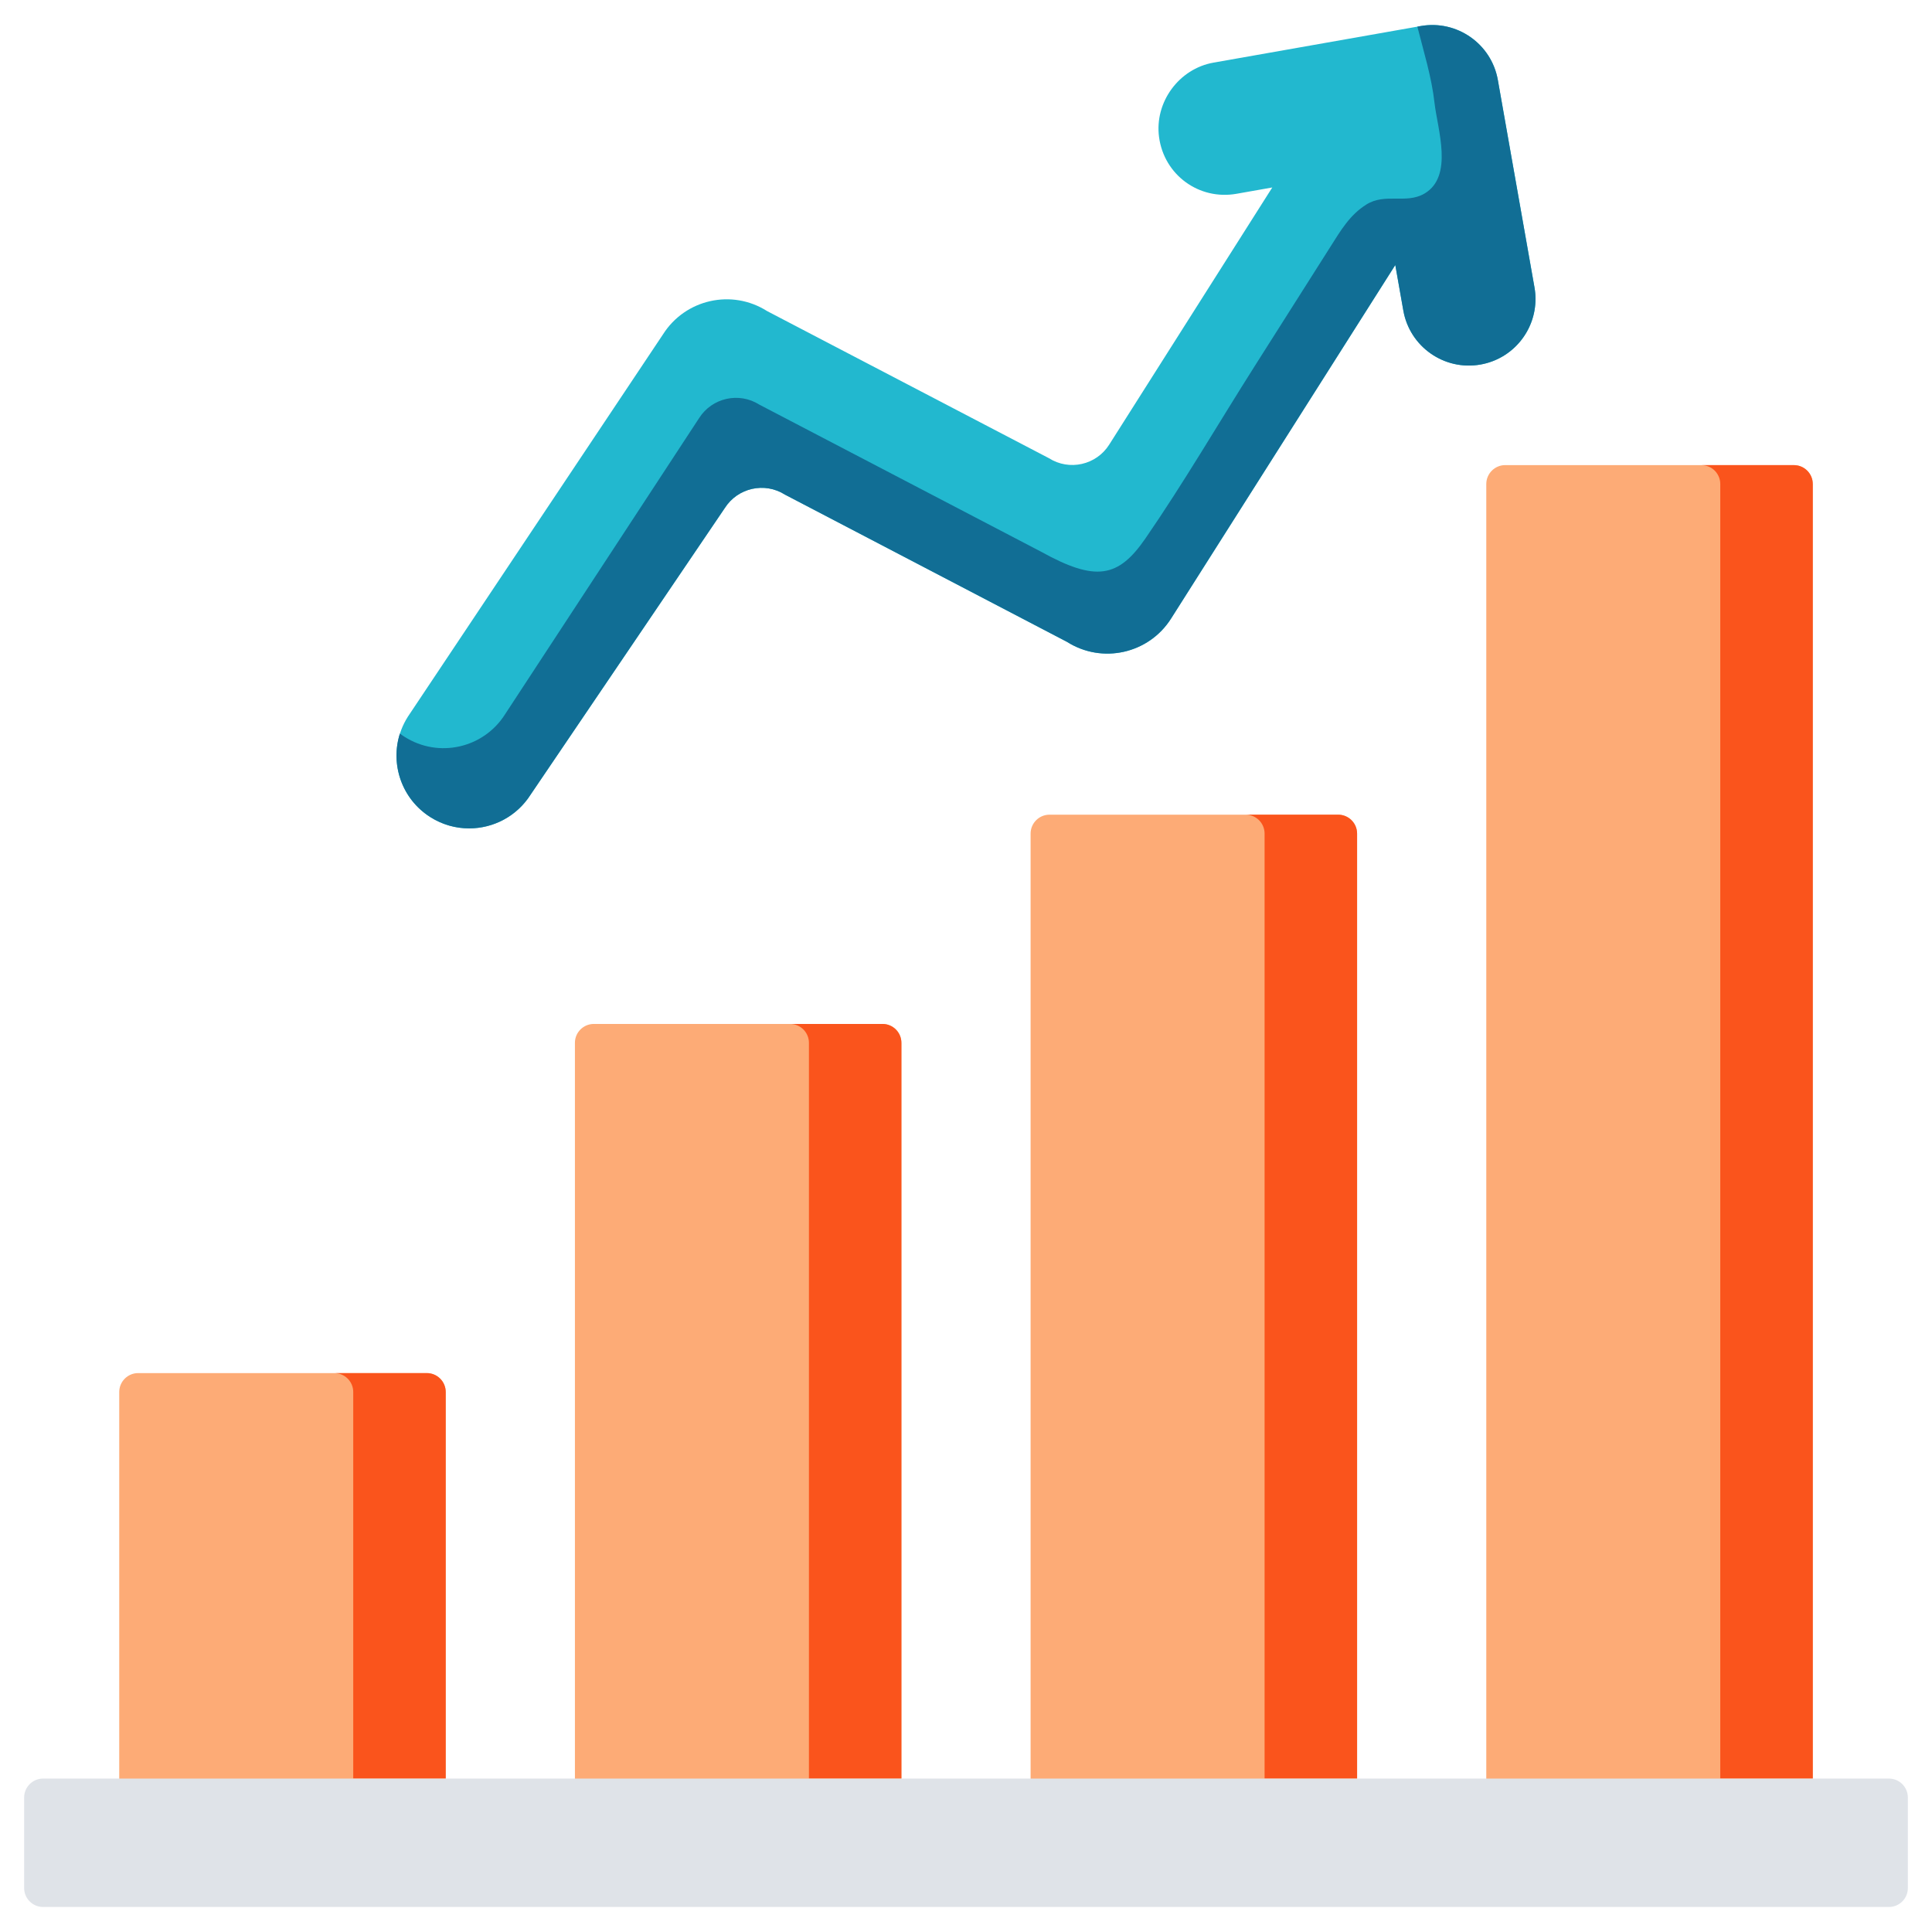 <svg width="80" height="80" viewBox="0 0 80 80" fill="none" xmlns="http://www.w3.org/2000/svg">
<g id="icon/ic_travel_site_visitors">
<path id="Vector" d="M18.457 74.976H4.937V57.641C4.937 57.208 5.288 56.857 5.72 56.857H17.673C18.106 56.857 18.457 57.208 18.457 57.641V74.976H18.457Z" fill="#FDAB76"/>
<path id="Vector_2" d="M18.456 57.641V73.647H14.627V57.641C14.627 57.207 14.275 56.857 13.843 56.857H17.672C18.105 56.857 18.456 57.207 18.456 57.641Z" fill="#FA541C"/>
<path id="Vector_3" d="M56.195 74.976H42.675V34.518C42.675 34.085 43.026 33.734 43.459 33.734H55.411C55.844 33.734 56.195 34.085 56.195 34.518V74.976H56.195Z" fill="#FDAB76"/>
<path id="Vector_4" d="M56.194 34.518V73.647H52.364V34.518C52.364 34.084 52.013 33.734 51.58 33.734H55.41C55.843 33.734 56.194 34.084 56.194 34.518Z" fill="#FA541C"/>
<path id="Vector_5" d="M75.064 74.976H61.544V20.043C61.544 19.61 61.895 19.259 62.328 19.259H74.28C74.713 19.259 75.064 19.61 75.064 20.043V74.976H75.064Z" fill="#FDAB76"/>
<path id="Vector_6" d="M75.063 20.044V73.647H71.233V20.044C71.233 19.609 70.882 19.26 70.449 19.26H74.279C74.712 19.26 75.063 19.609 75.063 20.044Z" fill="#FA541C"/>
<path id="Vector_7" d="M37.326 74.976H23.806V43.182C23.806 42.749 24.157 42.399 24.59 42.399H36.542C36.975 42.399 37.326 42.75 37.326 43.182V74.976H37.326Z" fill="#FDAB76"/>
<path id="Vector_8" d="M37.325 43.183V73.647H33.496V43.183C33.496 42.749 33.145 42.399 32.712 42.399H36.542C36.974 42.399 37.325 42.749 37.325 43.183Z" fill="#FA541C"/>
<path id="Vector_9" d="M58.829 1.079L50.249 2.593C48.815 2.846 47.8 4.234 47.994 5.678C48.204 7.243 49.648 8.299 51.203 8.024L52.682 7.763L45.928 18.414C45.393 19.257 44.277 19.507 43.434 18.973L31.762 12.88C30.307 11.956 28.378 12.388 27.455 13.843L16.888 29.678C15.997 31.082 16.413 32.942 17.817 33.833C19.221 34.723 21.081 34.307 21.972 32.903L30.012 21.04C30.547 20.197 31.663 19.947 32.506 20.482L44.184 26.579C45.64 27.502 47.569 27.07 48.492 25.614L57.777 10.974L58.11 12.859C58.374 14.359 59.805 15.36 61.304 15.095C62.804 14.831 63.805 13.4 63.54 11.9L62.023 3.314C61.759 1.815 60.329 0.814 58.829 1.079Z" fill="#22B8CF"/>
<path id="Vector_10" d="M63.539 11.9L62.023 3.314C61.758 1.815 60.327 0.814 58.828 1.078L58.69 1.102C58.953 2.148 59.279 3.18 59.4 4.259C59.523 5.35 60.203 7.312 58.974 8.021C58.222 8.455 57.356 7.979 56.576 8.47C55.89 8.901 55.52 9.539 55.095 10.209C54.045 11.861 53 13.511 51.954 15.161C50.446 17.538 49.028 19.974 47.431 22.294C46.306 23.927 45.373 24.097 43.122 22.852L31.443 16.755C30.601 16.221 29.484 16.47 28.949 17.312L20.91 29.582C20.018 30.986 18.16 31.402 16.755 30.512C16.687 30.468 16.621 30.424 16.558 30.375C16.153 31.648 16.635 33.083 17.816 33.833C18.317 34.151 18.874 34.302 19.426 34.302C20.423 34.302 21.397 33.806 21.971 32.903L30.01 21.039C30.545 20.197 31.662 19.947 32.504 20.482L44.183 26.579C45.638 27.502 47.567 27.069 48.49 25.614L57.775 10.973L58.108 12.859C58.373 14.358 59.802 15.36 61.303 15.095C62.641 14.859 63.581 13.694 63.581 12.382C63.582 12.223 63.568 12.061 63.539 11.9Z" fill="#116E95"/>
<path id="Vector_11" d="M78.216 78.964H1.784C1.351 78.964 1 78.613 1 78.18V74.431C1 73.998 1.351 73.647 1.784 73.647H78.216C78.649 73.647 79 73.998 79 74.431V78.18C79 78.613 78.649 78.964 78.216 78.964Z" fill="#DFE3E8"/>
</g>
</svg>
